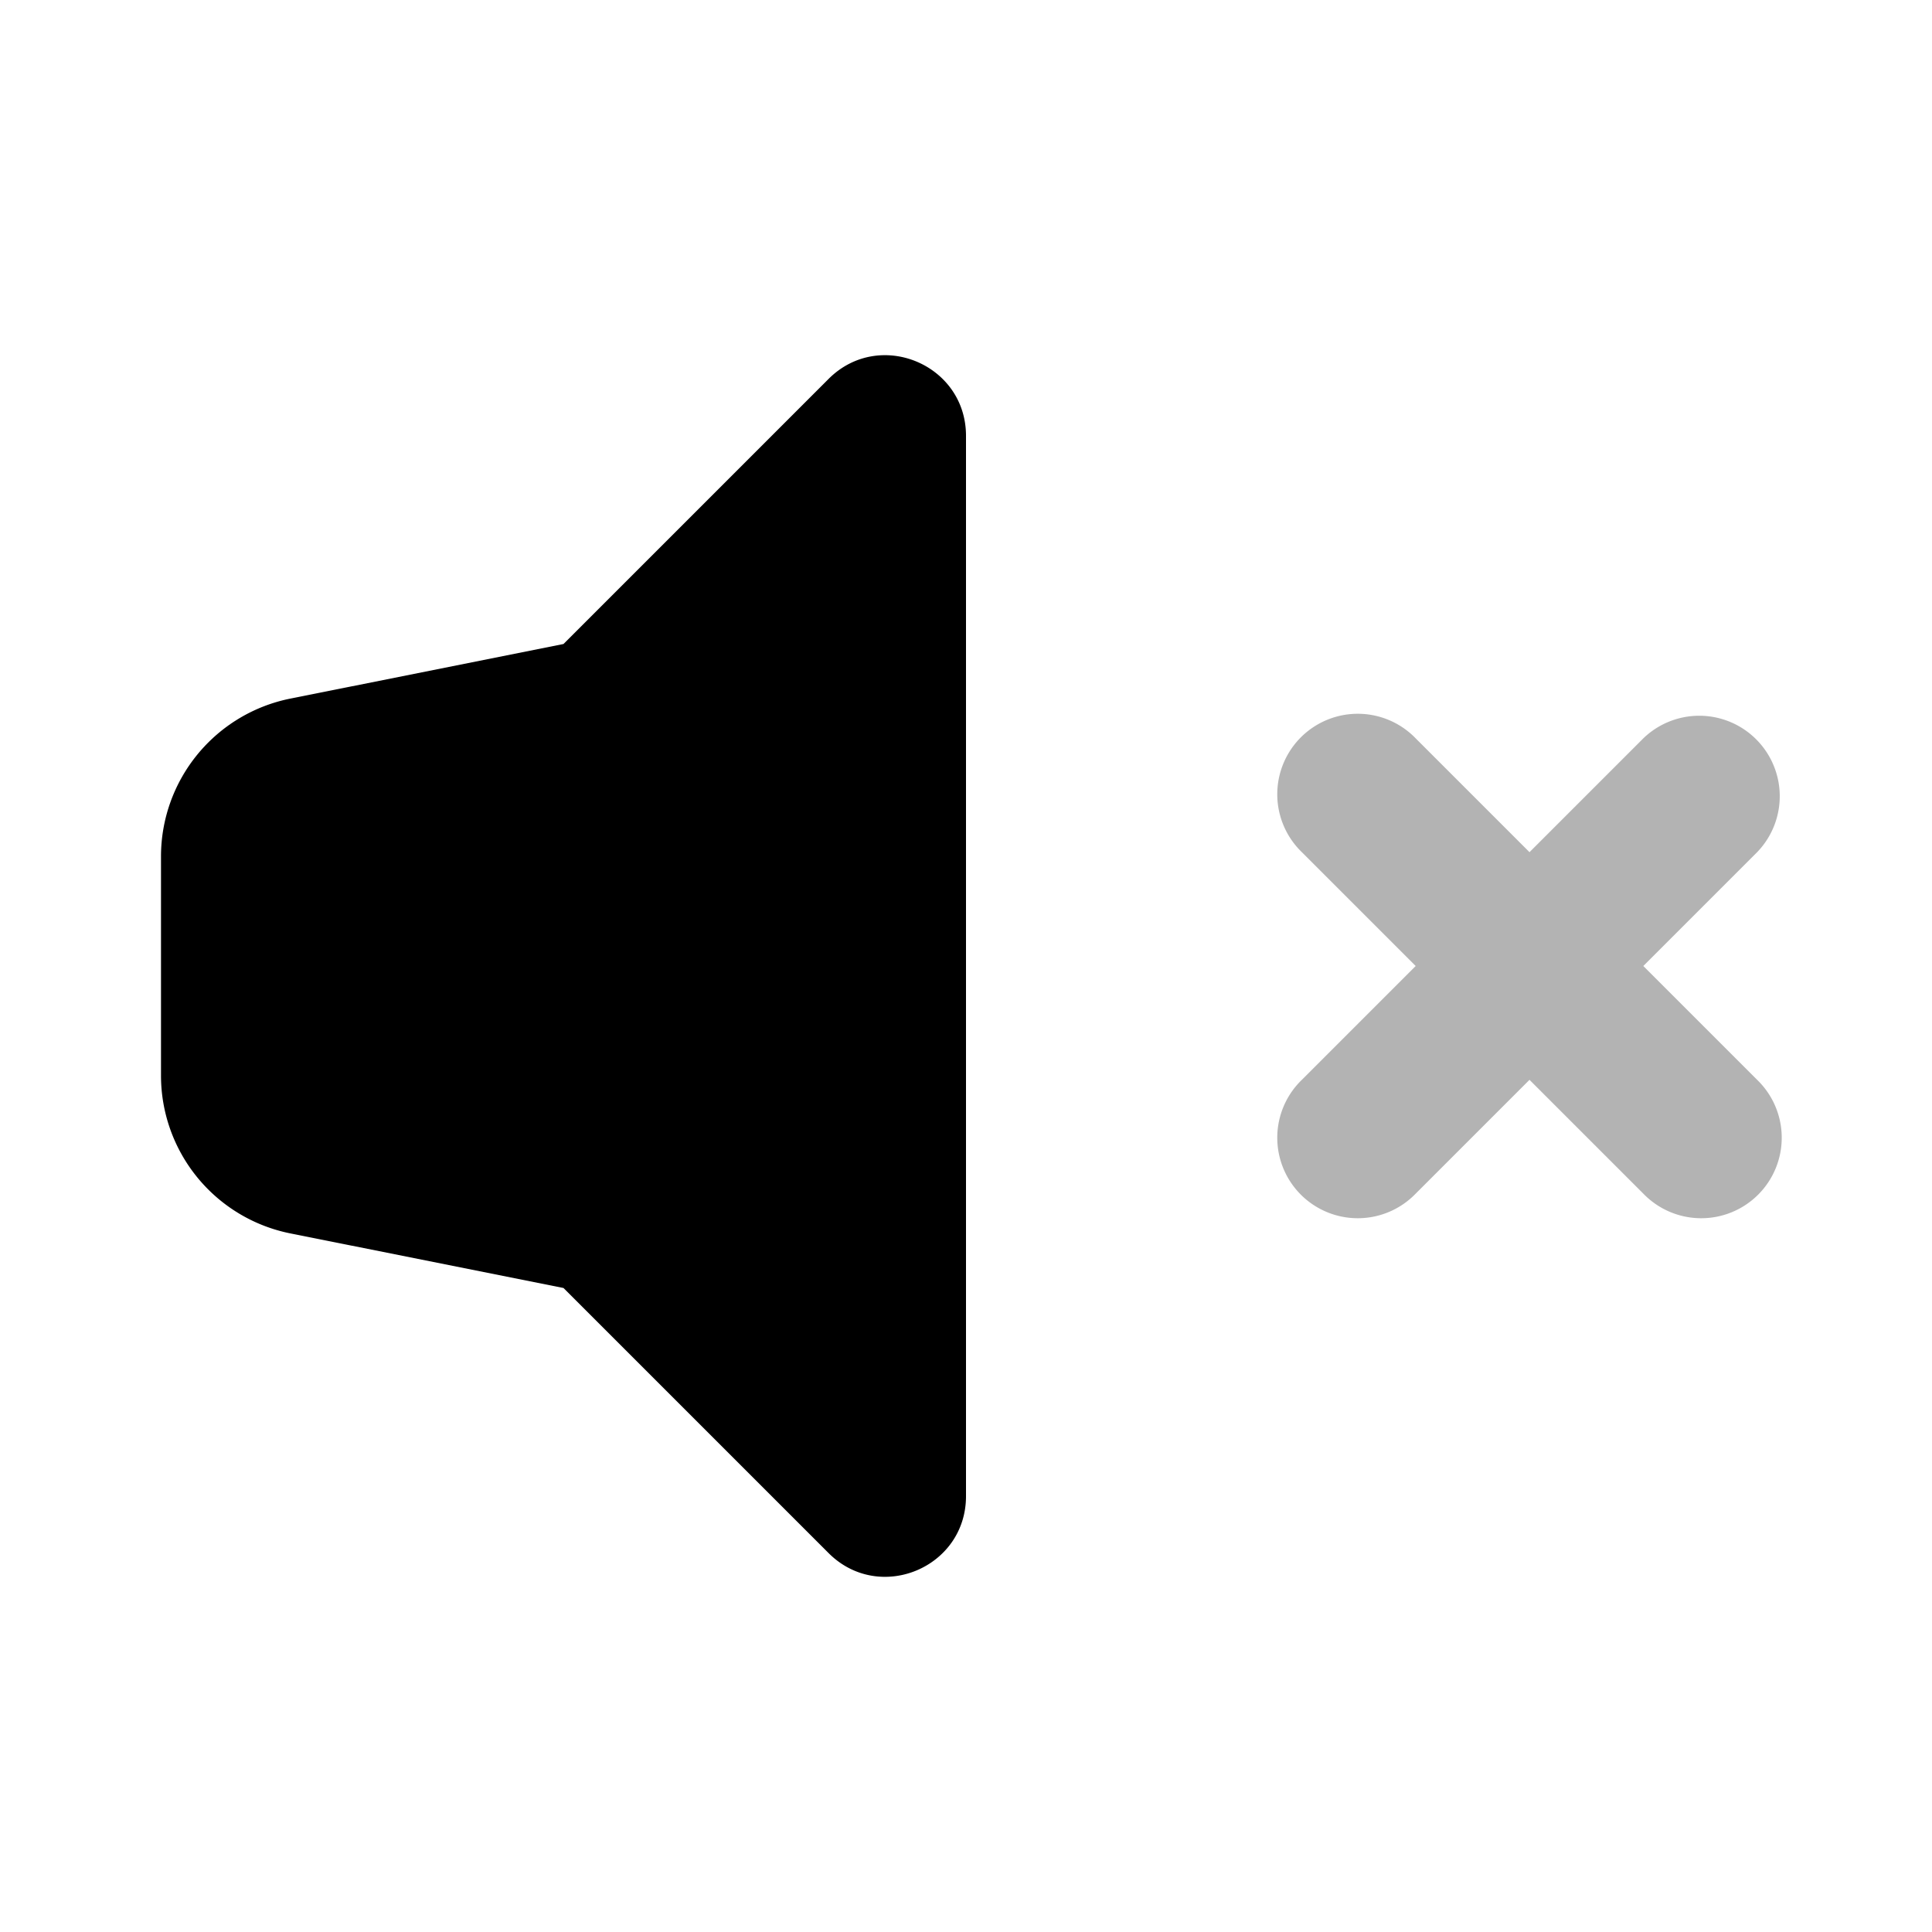 <svg xmlns="http://www.w3.org/2000/svg" fill="none" viewBox="0 0 24 24"><path fill="currentColor" fill-rule="evenodd" d="M20.414 14.828a1 1 0 1 0 1.414-1.414L20.414 12l1.414-1.414a1 1 0 0 0-1.414-1.414L19 10.586l-1.414-1.414a1 1 0 1 0-1.414 1.414L17.586 12l-1.414 1.414a1 1 0 1 0 1.414 1.414L19 13.414l1.414 1.414Z" clip-rule="evenodd" opacity=".3"/><path fill="currentColor" fill-rule="evenodd" d="M12 5.414c0-.89-1.077-1.337-1.707-.707L7 8l-3.392.678A2 2 0 0 0 2 10.64v2.72a2 2 0 0 0 1.608 1.962L7 16l3.293 3.293c.63.63 1.707.184 1.707-.707V5.414Z" clip-rule="evenodd"/></svg>
